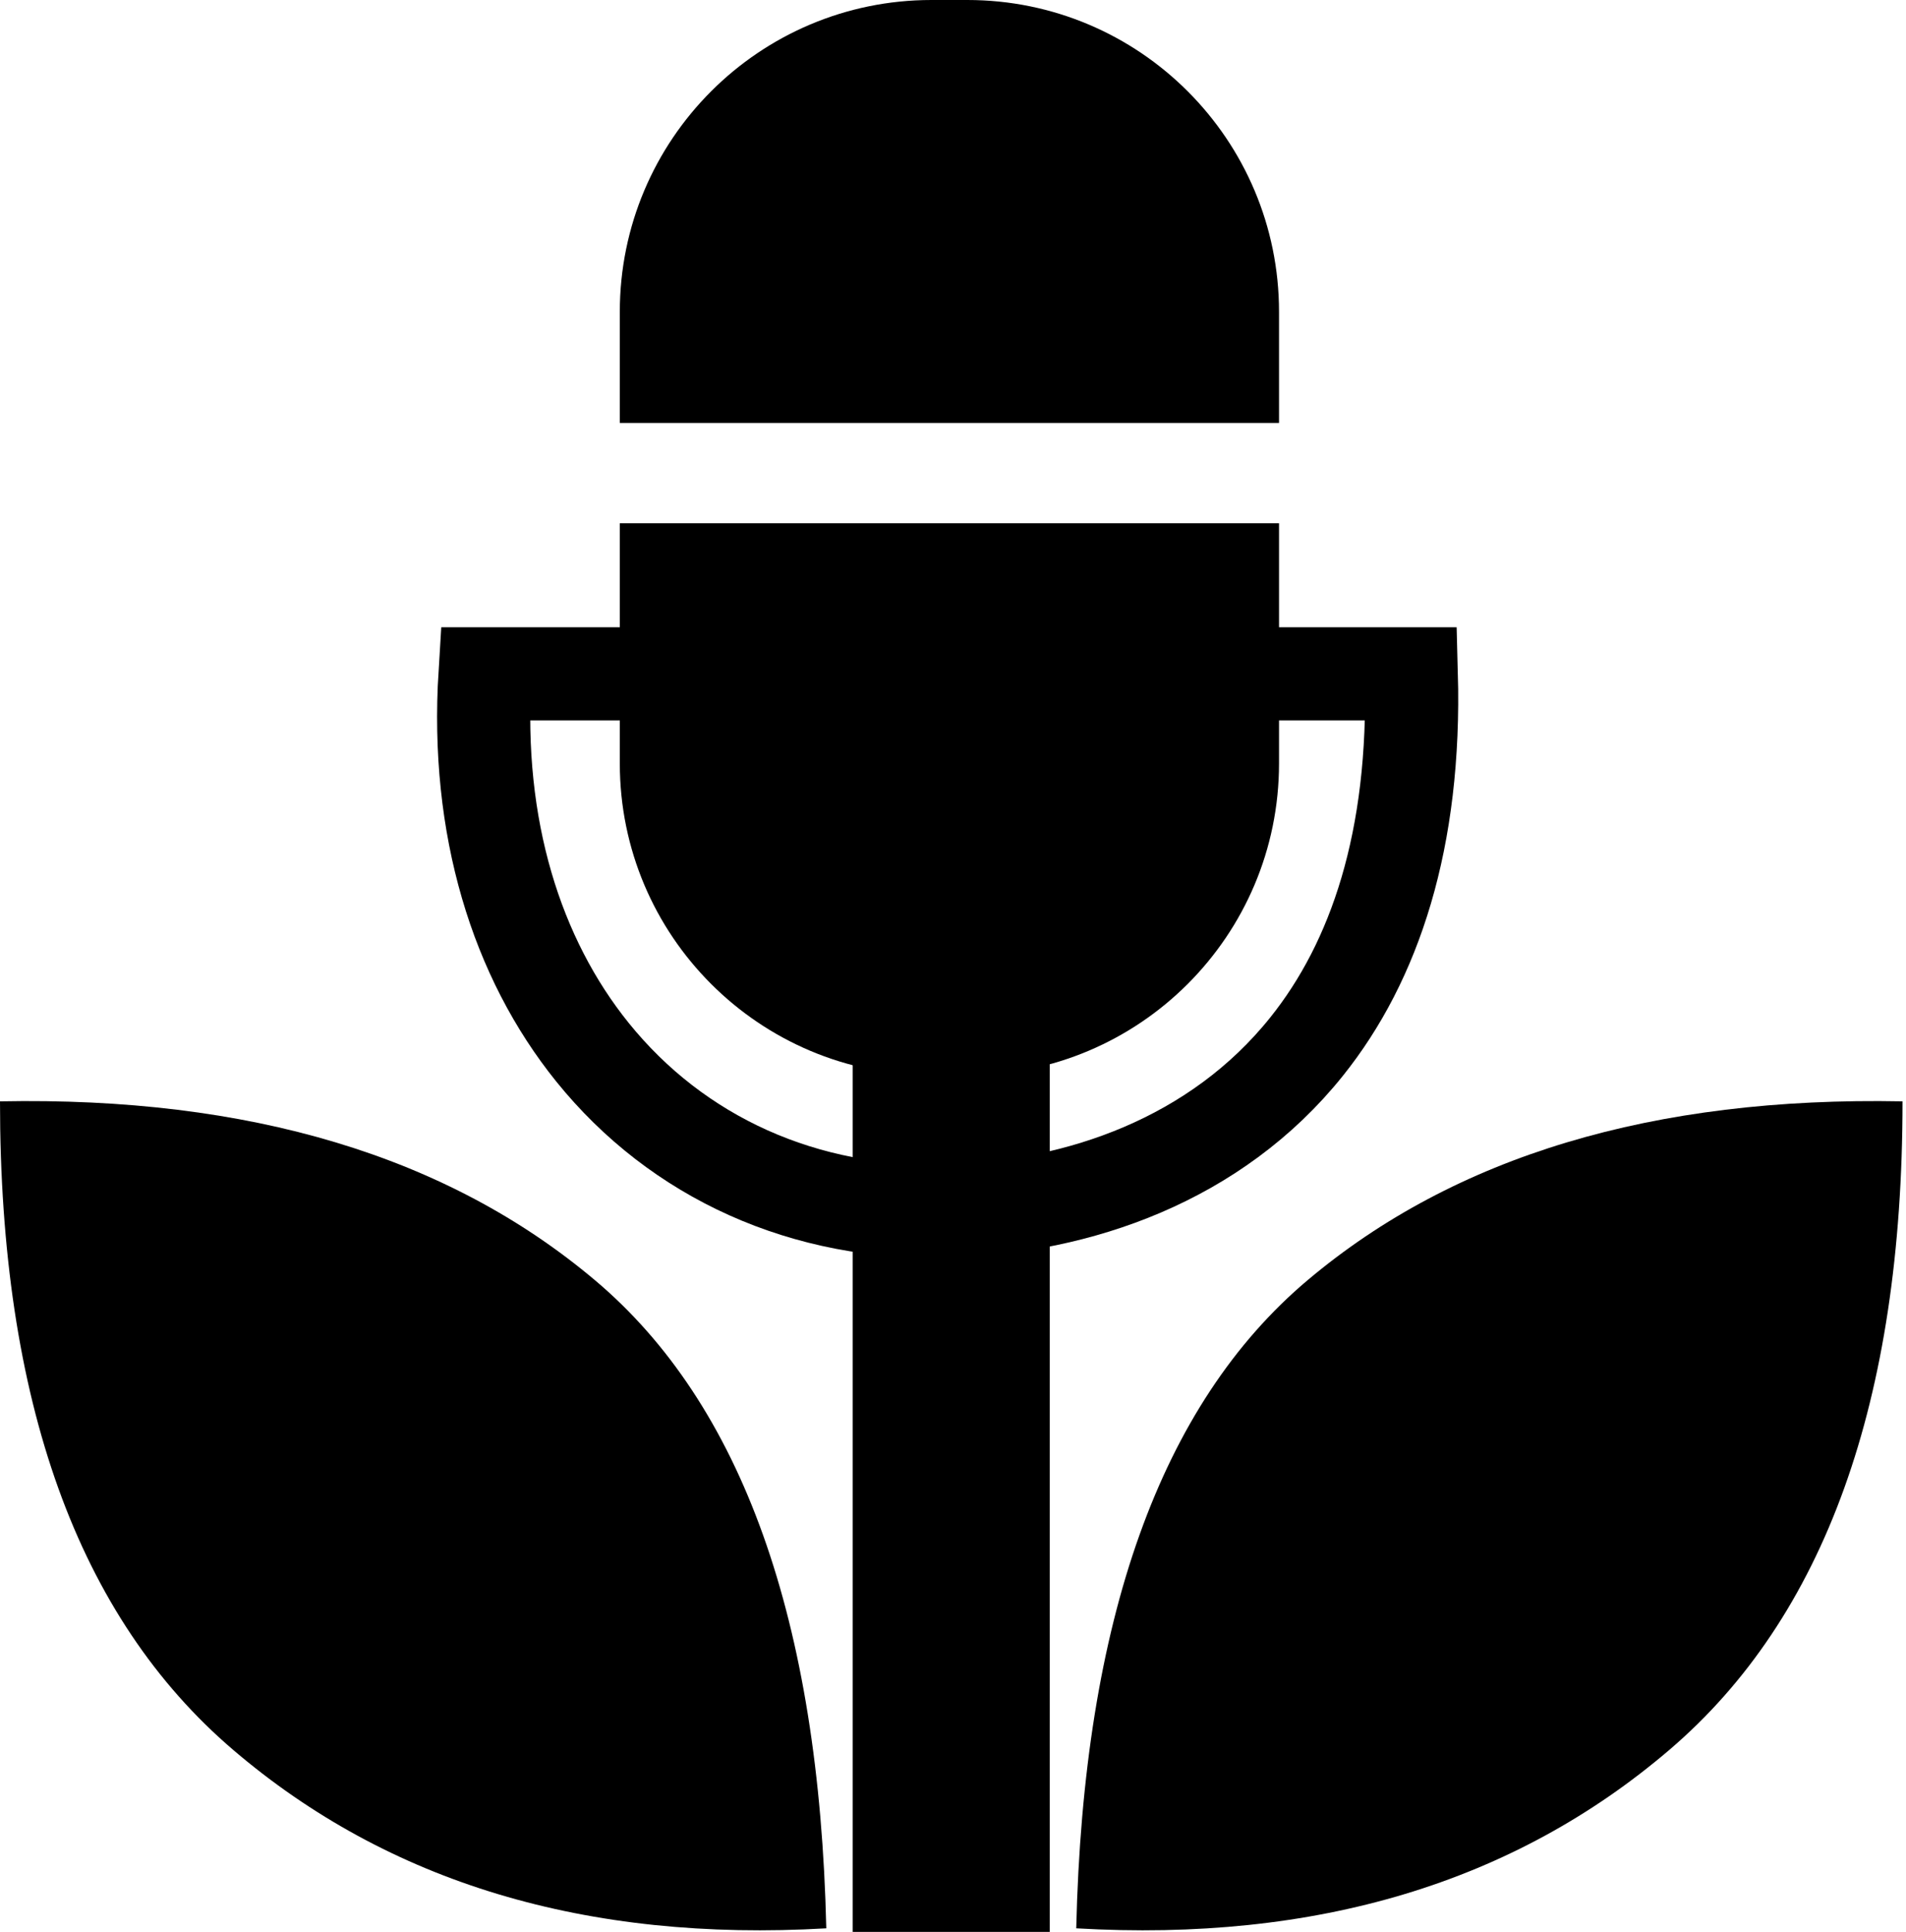 <?xml version="1.0" encoding="UTF-8"?>
<svg width="532px" height="539px" viewBox="0 0 532 539" version="1.1" xmlns="http://www.w3.org/2000/svg" xmlns:xlink="http://www.w3.org/1999/xlink">
    <title>Group Copy</title>
    <g id="Buzzsprout" stroke="none" stroke-width="1" fill="none" fill-rule="evenodd">
        <g id="Artboard" transform="translate(-662, -43)">
            <g id="Group-Copy" transform="translate(662, 43)">
                <path d="M293,279 L293,539 L238,539 L238,279 L293,279 Z M531.031,307.273 C531.031,390.858 509.327,451.18 465.92,488.237 C422.512,525.294 367.338,541.881 300.399,538 C302.374,452.027 323.911,391.74 365.01,357.139 C406.109,322.537 461.45,305.916 531.031,307.273 Z M166.021,357.139 C207.12,391.74 228.657,452.027 230.632,538 C163.693,541.881 108.519,525.294 65.111,488.237 C21.704,451.18 -2.84217094e-14,390.858 -2.84217094e-14,307.273 C69.581,305.916 124.921,322.537 166.021,357.139 Z" id="Combined-Shape" fill="#000000"></path>
                <path d="M393.924,188 C395.182,234.278 383.724,268.235 364.713,291.979 C339.341,323.667 301.031,336.703 265.046,337.882 C224.537,339.209 188.976,322.812 165.402,293.607 C144.144,267.272 132.725,230.787 135.381,188 L135.381,188 Z" id="Path" stroke="#000000" stroke-width="26"></path>
                <path d="M357,146 L357,213 C357,261.049 318.049,300 270,300 L260,300 C211.951,300 173,261.049 173,213 L173,146 L357,146 Z M270,0 C318.049,-8.82641645e-15 357,38.951 357,87 L357,118 L173,118 L173,87 C173,38.951 211.951,8.82641645e-15 260,0 L270,0 Z" id="Combined-Shape" fill="#000000"></path>
            </g>
        </g>
    </g>
</svg>
